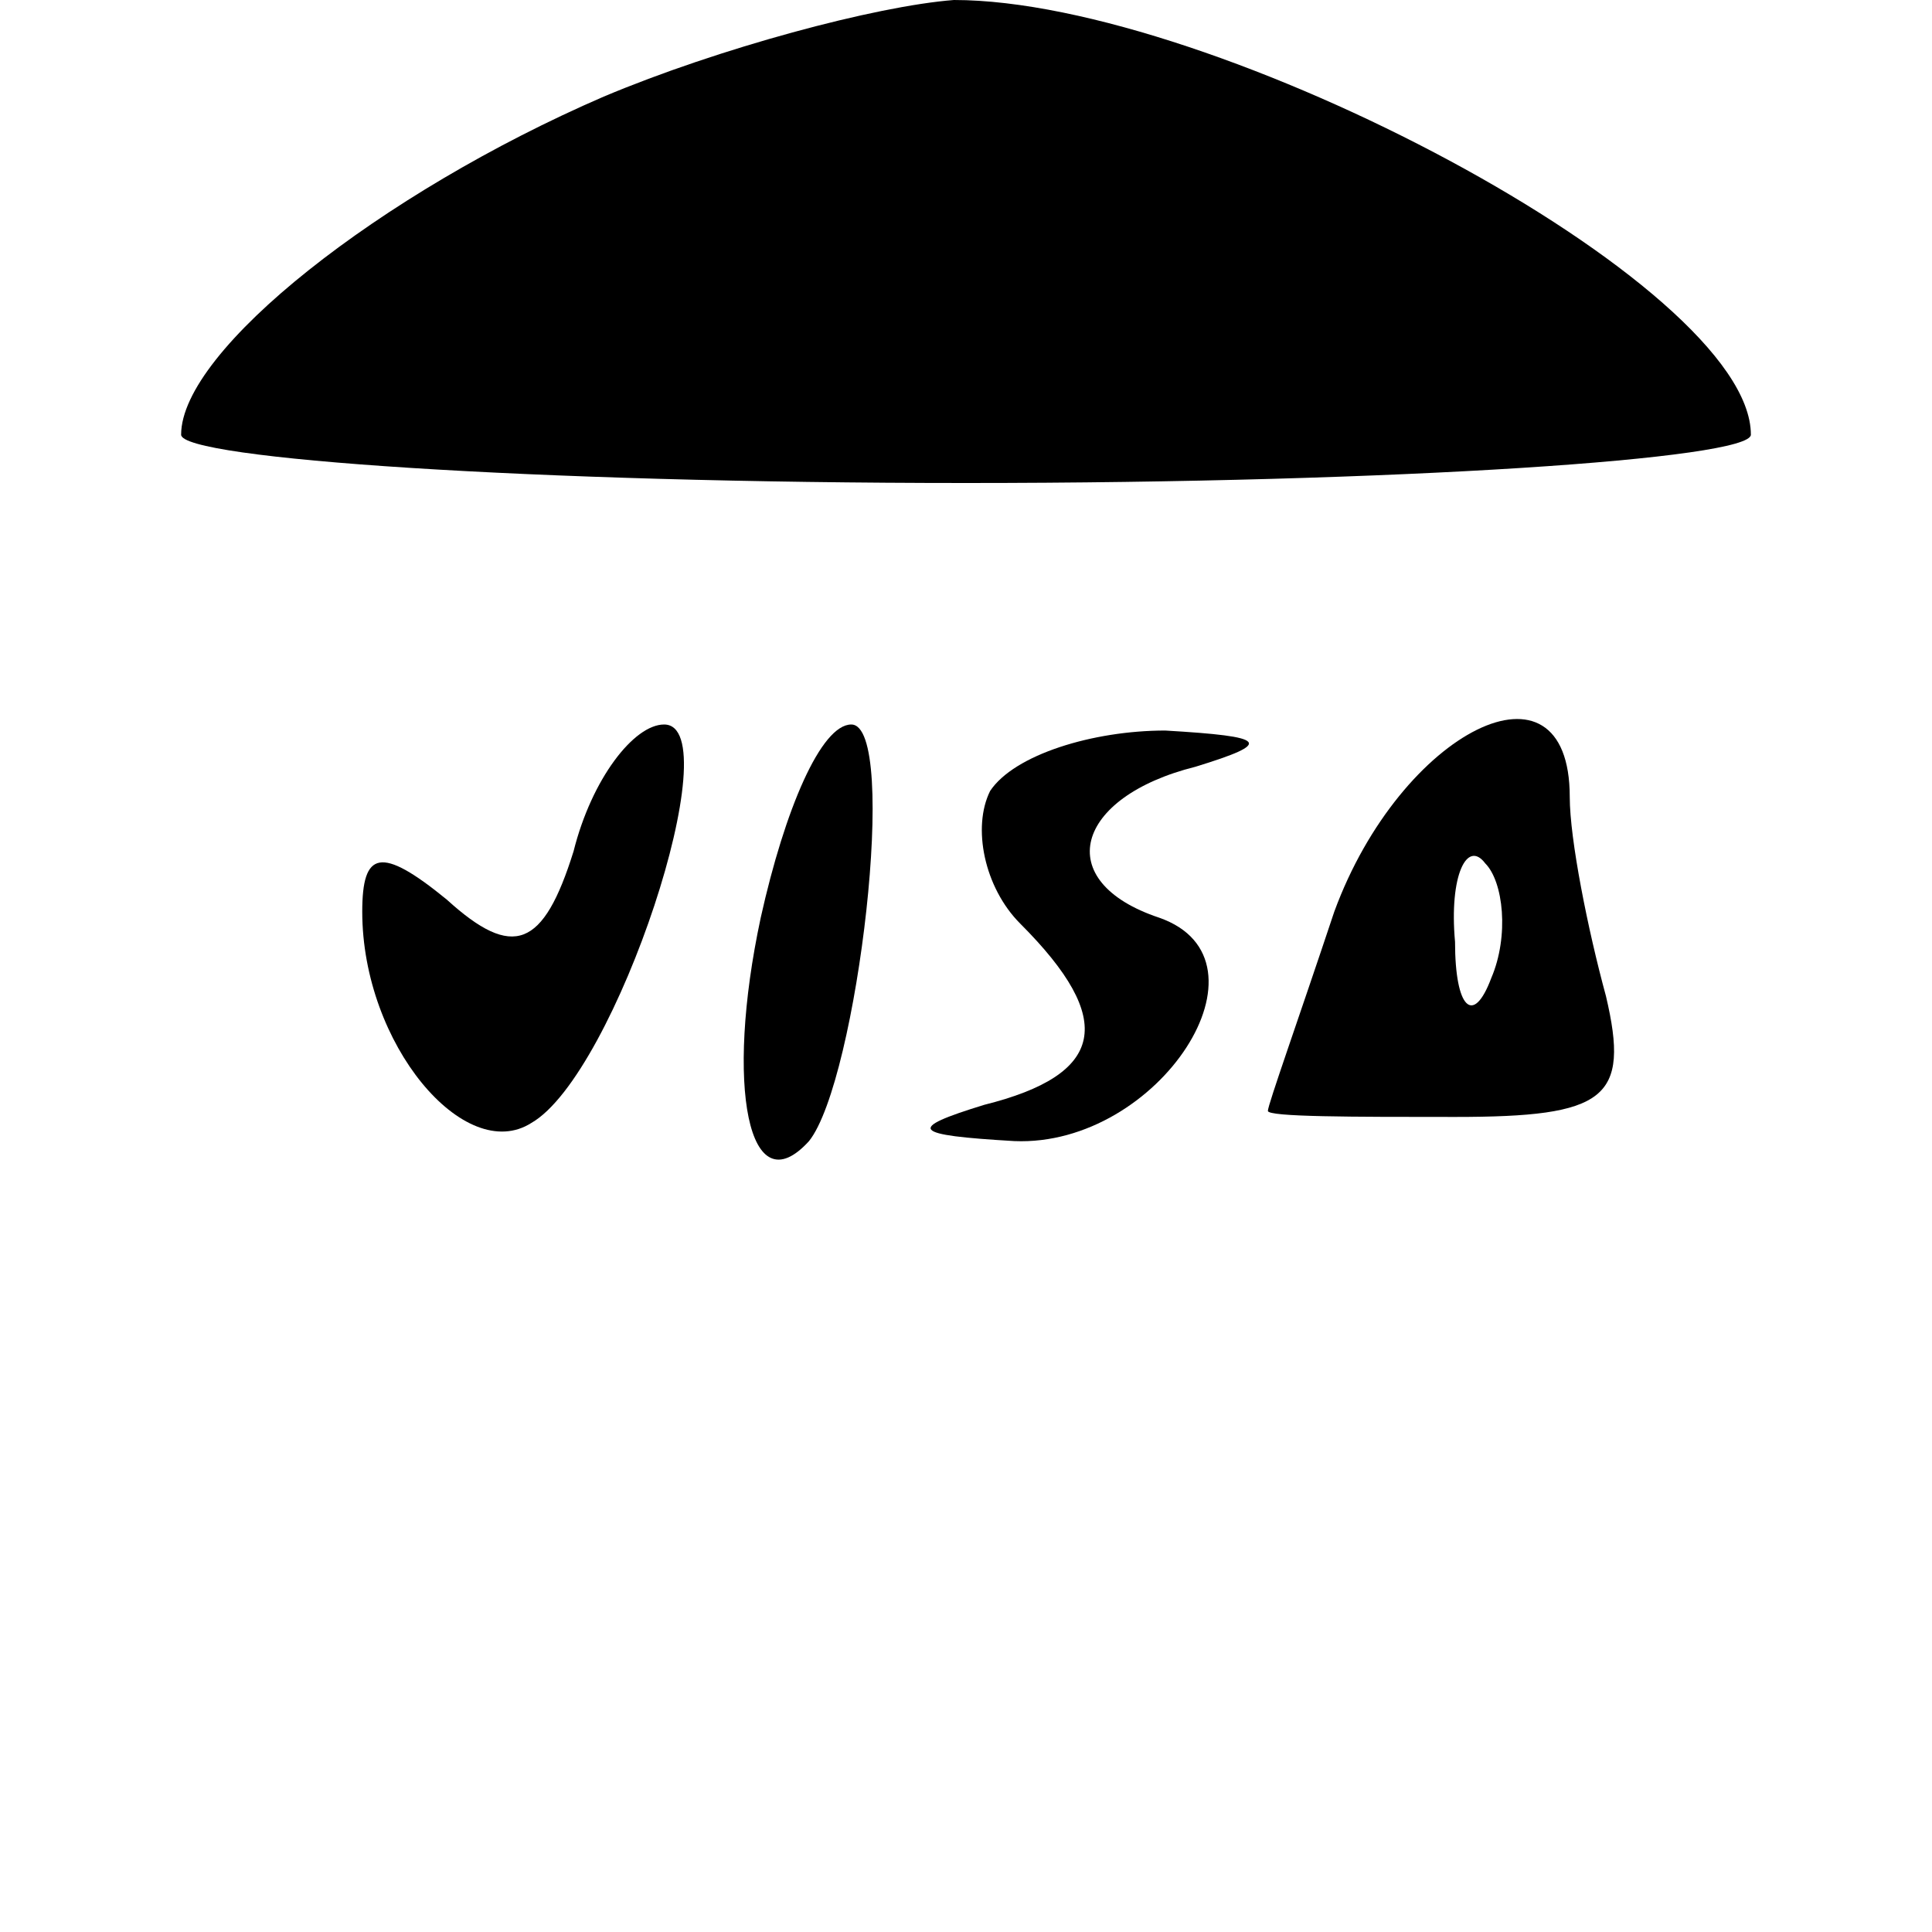 <?xml version="1.0" standalone="no"?>
<!DOCTYPE svg PUBLIC "-//W3C//DTD SVG 20010904//EN"
 "http://www.w3.org/TR/2001/REC-SVG-20010904/DTD/svg10.dtd">
<svg version="1.0" xmlns="http://www.w3.org/2000/svg"
 width="32pt" height="32pt" viewBox="0 0 32 32"
 preserveAspectRatio="xMidYMid meet">

<g transform="translate(0,32) scale(0.1,-0.1)"
fill="#000000" stroke="none">
<path d="M100 304 c-37 -16 -70 -42 -70 -56 0 -4 58 -8 130 -8 72 0 130 4 130
8 0 25 -89 72 -132 72 -13 -1 -39 -8 -58 -16z"/>
<path d="M95 179 c-5 -16 -10 -18 -21 -8 -11 9 -14 8 -14 -2 0 -22 17 -42 28
-35 14 8 33 66 22 66 -5 0 -12 -9 -15 -21z"/>
<path d="M126 168 c-6 -28 -2 -48 8 -37 8 10 15 69 7 69 -5 0 -11 -14 -15 -32z"/>
<path d="M164 189 c-3 -6 -1 -16 5 -22 16 -16 14 -25 -6 -30 -13 -4 -12 -5 5
-6 24 -1 44 30 24 37 -18 6 -14 20 6 25 13 4 12 5 -5 6 -12 0 -25 -4 -29 -10z"/>
<path d="M221 169 c-6 -18 -11 -32 -11 -33 0 -1 14 -1 31 -1 25 0 29 3 25 20
-3 11 -6 26 -6 33 0 25 -28 11 -39 -19z m26 -11 c-3 -8 -6 -5 -6 6 -1 11 2 17
5 13 3 -3 4 -12 1 -19z"/>
</g>
</svg>
